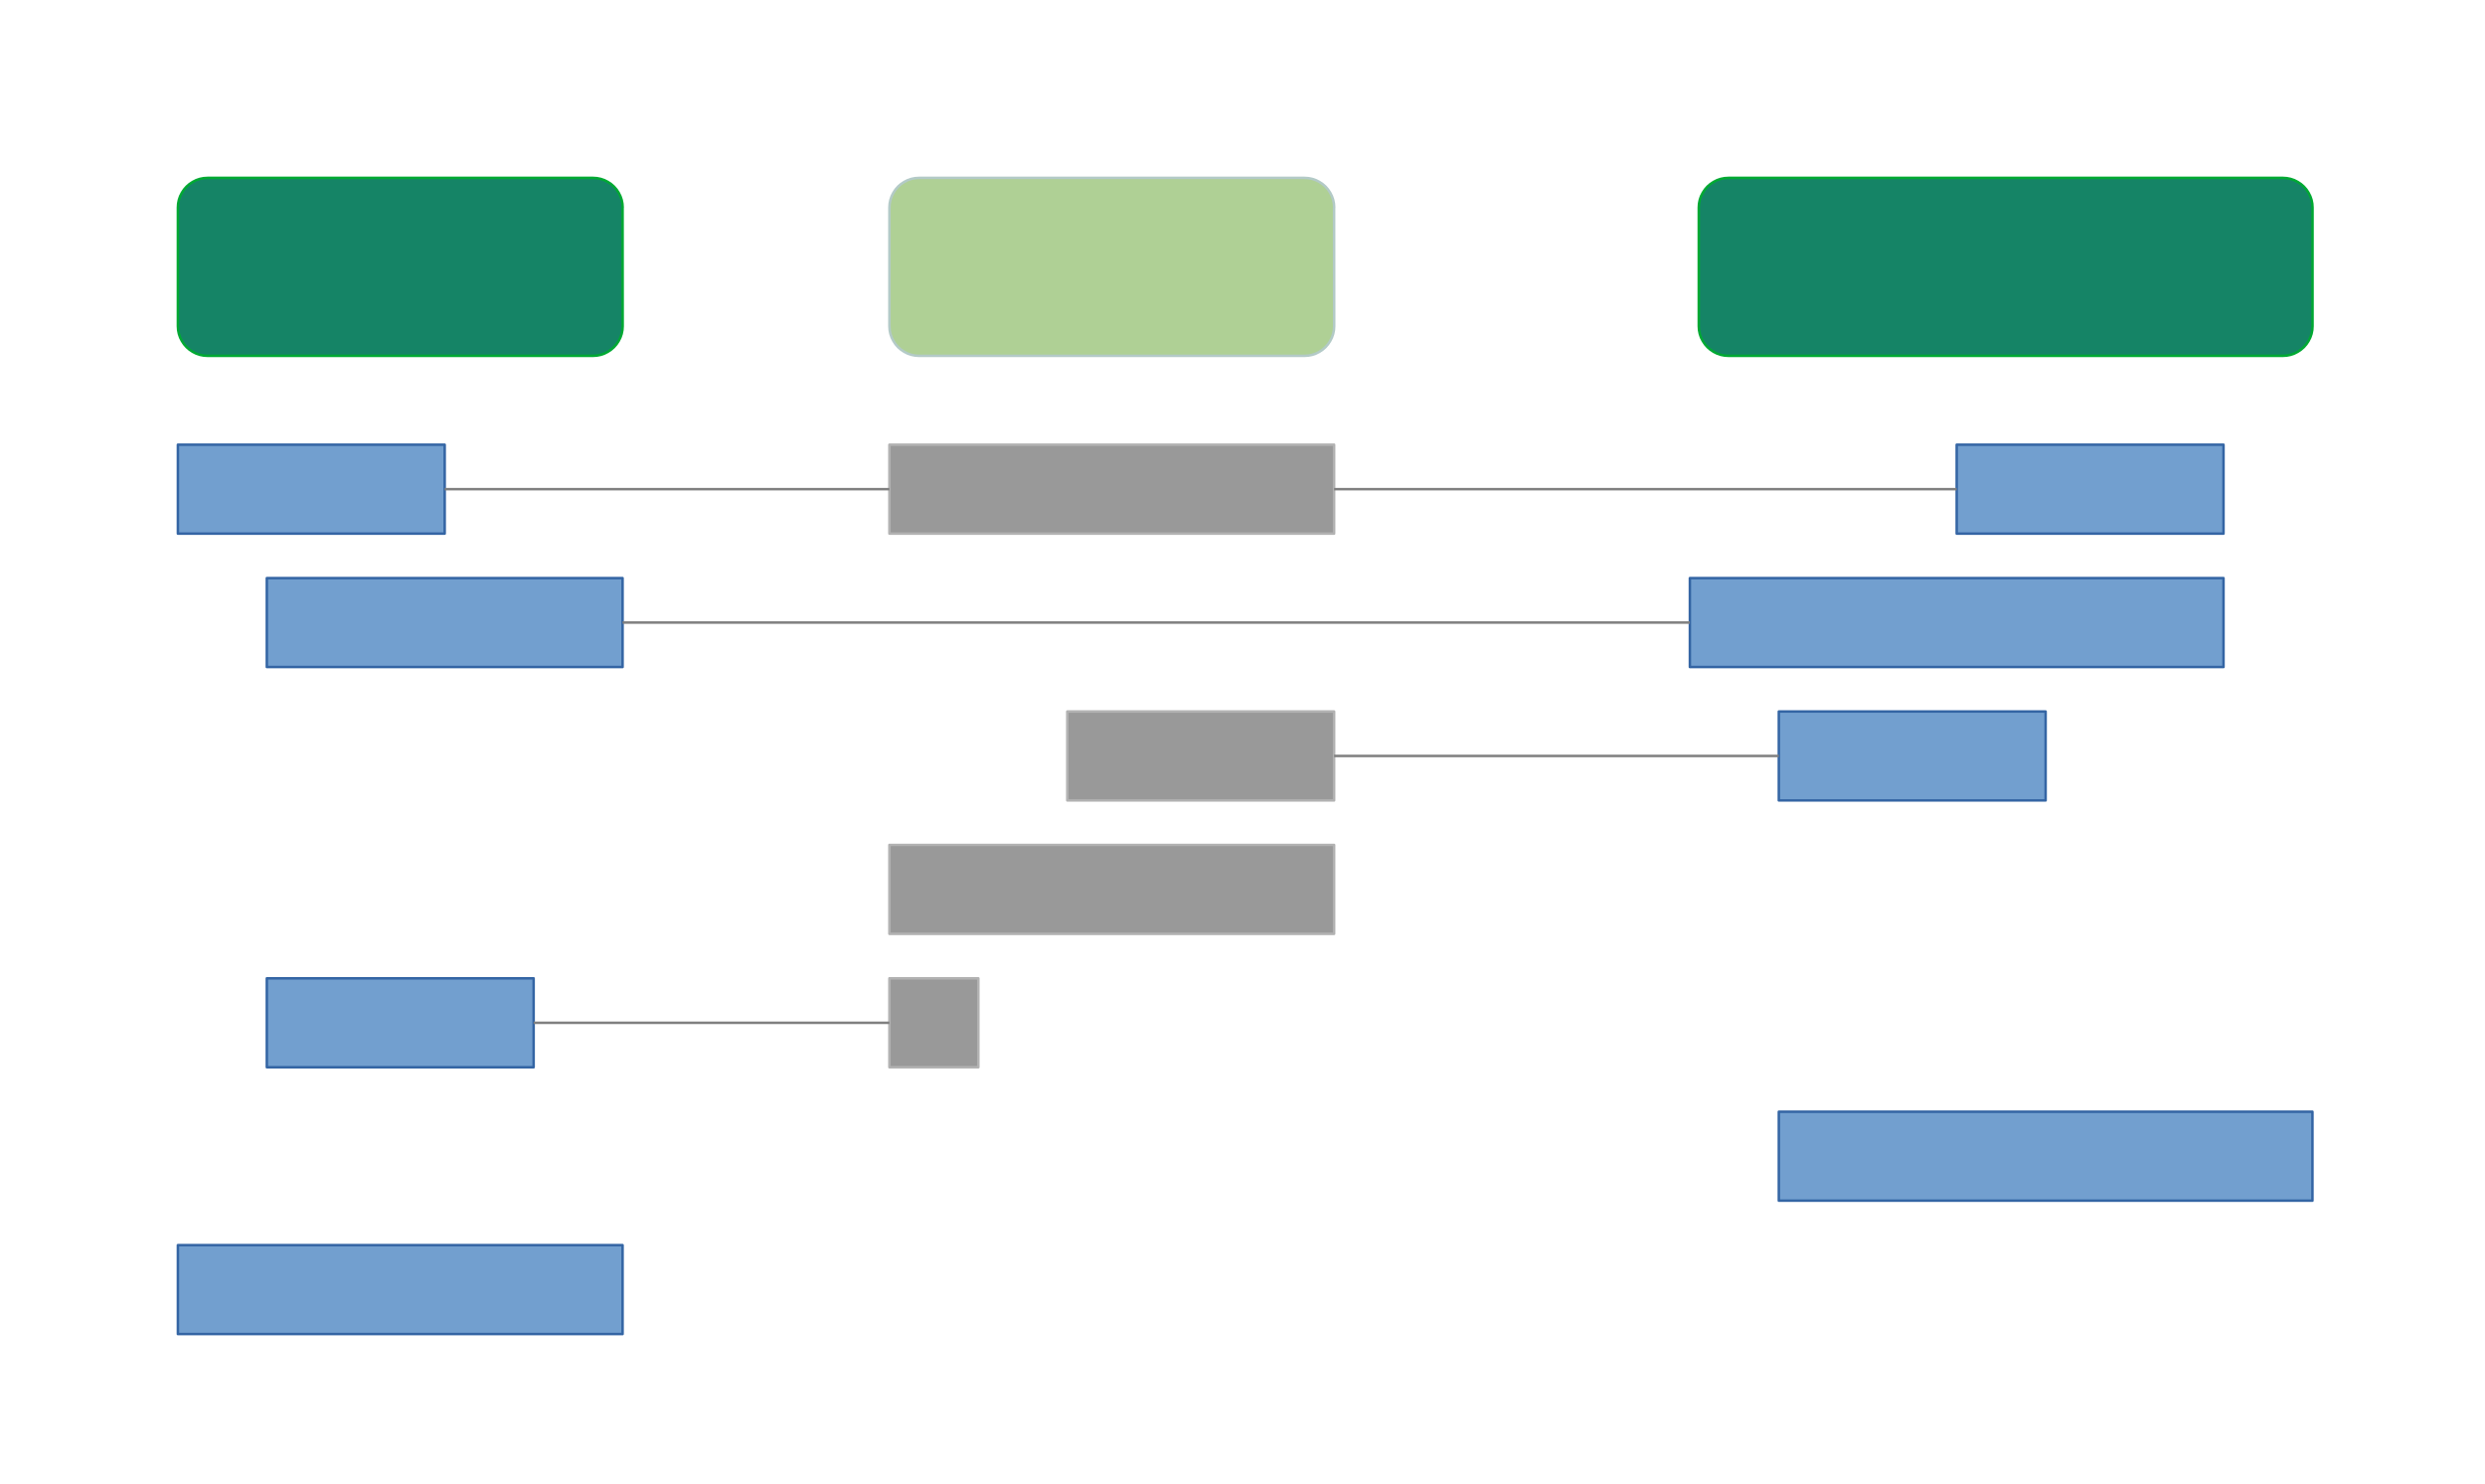 <?xml version="1.0" encoding="UTF-8"?>
<!DOCTYPE svg PUBLIC "-//W3C//DTD SVG 1.1//EN" "http://www.w3.org/Graphics/SVG/1.1/DTD/svg11.dtd">
<svg version="1.2" width="279.4mm" height="166.9mm" viewBox="0 0 27940 16690" preserveAspectRatio="xMidYMid" fill-rule="evenodd" stroke-width="28.222" stroke-linejoin="round" xmlns="http://www.w3.org/2000/svg" xmlns:ooo="http://xml.openoffice.org/svg/export" xmlns:xlink="http://www.w3.org/1999/xlink" xmlns:presentation="http://sun.com/xmlns/staroffice/presentation" xmlns:smil="http://www.w3.org/2001/SMIL20/" xmlns:anim="urn:oasis:names:tc:opendocument:xmlns:animation:1.0" xml:space="preserve">
 <defs class="ClipPathGroup">
  <clipPath id="presentation_clip_path" clipPathUnits="userSpaceOnUse">
   <rect x="0" y="0" width="27940" height="16690"/>
  </clipPath>
  <clipPath id="presentation_clip_path_shrink" clipPathUnits="userSpaceOnUse">
   <rect x="27" y="16" width="27885" height="16657"/>
  </clipPath>
 </defs>
 <defs class="TextShapeIndex">
  <g ooo:slide="id1" ooo:id-list="id3 id4 id5 id6 id7 id8 id9 id10 id11 id12 id13 id14 id15 id16 id17 id18 id19 id20 id21 id22"/>
 </defs>
 <defs class="EmbeddedBulletChars">
  <g id="bullet-char-template-57356" transform="scale(0,-0)">
   <path d="M 580,1141 L 1163,571 580,0 -4,571 580,1141 Z"/>
  </g>
  <g id="bullet-char-template-57354" transform="scale(0,-0)">
   <path d="M 8,1128 L 1137,1128 1137,0 8,0 8,1128 Z"/>
  </g>
  <g id="bullet-char-template-10146" transform="scale(0,-0)">
   <path d="M 174,0 L 602,739 174,1481 1456,739 174,0 Z M 1358,739 L 309,1346 659,739 1358,739 Z"/>
  </g>
  <g id="bullet-char-template-10132" transform="scale(0,-0)">
   <path d="M 2015,739 L 1276,0 717,0 1260,543 174,543 174,936 1260,936 717,1481 1274,1481 2015,739 Z"/>
  </g>
  <g id="bullet-char-template-10007" transform="scale(0,-0)">
   <path d="M 0,-2 C -7,14 -16,27 -25,37 L 356,567 C 262,823 215,952 215,954 215,979 228,992 255,992 264,992 276,990 289,987 310,991 331,999 354,1012 L 381,999 492,748 772,1049 836,1024 860,1049 C 881,1039 901,1025 922,1006 886,937 835,863 770,784 769,783 710,716 594,584 L 774,223 C 774,196 753,168 711,139 L 727,119 C 717,90 699,76 672,76 641,76 570,178 457,381 L 164,-76 C 142,-110 111,-127 72,-127 30,-127 9,-110 8,-76 1,-67 -2,-52 -2,-32 -2,-23 -1,-13 0,-2 Z"/>
  </g>
  <g id="bullet-char-template-10004" transform="scale(0,-0)">
   <path d="M 285,-33 C 182,-33 111,30 74,156 52,228 41,333 41,471 41,549 55,616 82,672 116,743 169,778 240,778 293,778 328,747 346,684 L 369,508 C 377,444 397,411 428,410 L 1163,1116 C 1174,1127 1196,1133 1229,1133 1271,1133 1292,1118 1292,1087 L 1292,965 C 1292,929 1282,901 1262,881 L 442,47 C 390,-6 338,-33 285,-33 Z"/>
  </g>
  <g id="bullet-char-template-9679" transform="scale(0,-0)">
   <path d="M 813,0 C 632,0 489,54 383,161 276,268 223,411 223,592 223,773 276,916 383,1023 489,1130 632,1184 813,1184 992,1184 1136,1130 1245,1023 1353,916 1407,772 1407,592 1407,412 1353,268 1245,161 1136,54 992,0 813,0 Z"/>
  </g>
  <g id="bullet-char-template-8226" transform="scale(0,-0)">
   <path d="M 346,457 C 273,457 209,483 155,535 101,586 74,649 74,723 74,796 101,859 155,911 209,963 273,989 346,989 419,989 480,963 531,910 582,859 608,796 608,723 608,648 583,586 532,535 482,483 420,457 346,457 Z"/>
  </g>
  <g id="bullet-char-template-8211" transform="scale(0,-0)">
   <path d="M -4,459 L 1135,459 1135,606 -4,606 -4,459 Z"/>
  </g>
  <g id="bullet-char-template-61548" transform="scale(0,-0)">
   <path d="M 173,740 C 173,903 231,1043 346,1159 462,1274 601,1332 765,1332 928,1332 1067,1274 1183,1159 1299,1043 1357,903 1357,740 1357,577 1299,437 1183,322 1067,206 928,148 765,148 601,148 462,206 346,322 231,437 173,577 173,740 Z"/>
  </g>
 </defs>
 <g>
  <g id="id2" class="Master_Slide">
   <g id="bg-id2" class="Background"/>
   <g id="bo-id2" class="BackgroundObjects"/>
  </g>
 </g>
 <g class="SlideGroup">
  <g>
   <g id="container-id1">
    <g id="id1" class="Slide" clip-path="url(#presentation_clip_path)">
     <g class="Page">
      <g class="com.sun.star.drawing.CustomShape">
       <g id="id3">
        <rect class="BoundingBox" stroke="none" fill="none" x="9999" y="4999" width="5003" height="1003"/>
        <path fill="rgb(153,153,153)" stroke="none" d="M 12500,6000 L 10000,6000 10000,5000 15000,5000 15000,6000 12500,6000 Z"/>
        <path fill="none" stroke="rgb(178,178,178)" d="M 12500,6000 L 10000,6000 10000,5000 15000,5000 15000,6000 12500,6000 Z"/>
       </g>
      </g>
      <g class="com.sun.star.drawing.CustomShape">
       <g id="id4">
        <rect class="BoundingBox" stroke="none" fill="none" x="1999" y="1999" width="5004" height="2004"/>
        <path fill="rgb(21,132,102)" stroke="none" d="M 2333,2000 L 2334,2000 C 2275,2000 2217,2015 2167,2045 2116,2074 2074,2116 2045,2167 2015,2217 2000,2275 2000,2333 L 2000,3667 2000,3668 C 2000,3726 2015,3784 2045,3834 2074,3885 2116,3927 2167,3956 2217,3986 2275,4001 2334,4001 L 6667,4001 6668,4001 C 6726,4001 6784,3986 6834,3956 6885,3927 6927,3885 6956,3834 6986,3784 7001,3726 7001,3668 L 7000,2333 7001,2333 7001,2333 C 7001,2275 6986,2217 6956,2167 6927,2116 6885,2074 6834,2045 6784,2015 6726,2000 6668,2000 L 2333,2000 Z"/>
        <path fill="none" stroke="rgb(0,169,51)" d="M 2333,2000 L 2334,2000 C 2275,2000 2217,2015 2167,2045 2116,2074 2074,2116 2045,2167 2015,2217 2000,2275 2000,2333 L 2000,3667 2000,3668 C 2000,3726 2015,3784 2045,3834 2074,3885 2116,3927 2167,3956 2217,3986 2275,4001 2334,4001 L 6667,4001 6668,4001 C 6726,4001 6784,3986 6834,3956 6885,3927 6927,3885 6956,3834 6986,3784 7001,3726 7001,3668 L 7000,2333 7001,2333 7001,2333 C 7001,2275 6986,2217 6956,2167 6927,2116 6885,2074 6834,2045 6784,2015 6726,2000 6668,2000 L 2333,2000 Z"/>
       </g>
      </g>
      <g class="com.sun.star.drawing.CustomShape">
       <g id="id5">
        <rect class="BoundingBox" stroke="none" fill="none" x="9999" y="1999" width="5004" height="2004"/>
        <path fill="rgb(175,208,149)" stroke="none" d="M 10333,2000 L 10333,2000 C 10275,2000 10217,2015 10167,2045 10116,2074 10074,2116 10045,2167 10015,2217 10000,2275 10000,2333 L 10000,3667 10000,3668 C 10000,3726 10015,3784 10045,3834 10074,3885 10116,3927 10167,3956 10217,3986 10275,4001 10333,4001 L 14667,4001 14668,4001 C 14726,4001 14784,3986 14834,3956 14885,3927 14927,3885 14956,3834 14986,3784 15001,3726 15001,3668 L 15000,2333 15001,2333 15001,2333 C 15001,2275 14986,2217 14956,2167 14927,2116 14885,2074 14834,2045 14784,2015 14726,2000 14668,2000 L 10333,2000 Z"/>
        <path fill="none" stroke="rgb(179,202,199)" d="M 10333,2000 L 10333,2000 C 10275,2000 10217,2015 10167,2045 10116,2074 10074,2116 10045,2167 10015,2217 10000,2275 10000,2333 L 10000,3667 10000,3668 C 10000,3726 10015,3784 10045,3834 10074,3885 10116,3927 10167,3956 10217,3986 10275,4001 10333,4001 L 14667,4001 14668,4001 C 14726,4001 14784,3986 14834,3956 14885,3927 14927,3885 14956,3834 14986,3784 15001,3726 15001,3668 L 15000,2333 15001,2333 15001,2333 C 15001,2275 14986,2217 14956,2167 14927,2116 14885,2074 14834,2045 14784,2015 14726,2000 14668,2000 L 10333,2000 Z"/>
       </g>
      </g>
      <g class="com.sun.star.drawing.CustomShape">
       <g id="id6">
        <rect class="BoundingBox" stroke="none" fill="none" x="19099" y="1999" width="6904" height="2004"/>
        <path fill="rgb(21,132,102)" stroke="none" d="M 19433,2000 L 19434,2000 C 19375,2000 19317,2015 19267,2045 19216,2074 19174,2116 19145,2167 19115,2217 19100,2275 19100,2333 L 19100,3667 19100,3668 C 19100,3726 19115,3784 19145,3834 19174,3885 19216,3927 19267,3956 19317,3986 19375,4001 19434,4001 L 25667,4001 25668,4001 C 25726,4001 25784,3986 25834,3956 25885,3927 25927,3885 25956,3834 25986,3784 26001,3726 26001,3668 L 26001,2333 26001,2333 26001,2333 C 26001,2275 25986,2217 25956,2167 25927,2116 25885,2074 25834,2045 25784,2015 25726,2000 25668,2000 L 19433,2000 Z"/>
        <path fill="none" stroke="rgb(0,169,51)" d="M 19433,2000 L 19434,2000 C 19375,2000 19317,2015 19267,2045 19216,2074 19174,2116 19145,2167 19115,2217 19100,2275 19100,2333 L 19100,3667 19100,3668 C 19100,3726 19115,3784 19145,3834 19174,3885 19216,3927 19267,3956 19317,3986 19375,4001 19434,4001 L 25667,4001 25668,4001 C 25726,4001 25784,3986 25834,3956 25885,3927 25927,3885 25956,3834 25986,3784 26001,3726 26001,3668 L 26001,2333 26001,2333 26001,2333 C 26001,2275 25986,2217 25956,2167 25927,2116 25885,2074 25834,2045 25784,2015 25726,2000 25668,2000 L 19433,2000 Z"/>
       </g>
      </g>
      <g class="com.sun.star.drawing.CustomShape">
       <g id="id7">
        <rect class="BoundingBox" stroke="none" fill="none" x="1999" y="4999" width="3003" height="1003"/>
        <path fill="rgb(114,159,207)" stroke="none" d="M 3500,6000 L 2000,6000 2000,5000 5000,5000 5000,6000 3500,6000 Z"/>
        <path fill="none" stroke="rgb(52,101,164)" d="M 3500,6000 L 2000,6000 2000,5000 5000,5000 5000,6000 3500,6000 Z"/>
       </g>
      </g>
      <g class="com.sun.star.drawing.CustomShape">
       <g id="id8">
        <rect class="BoundingBox" stroke="none" fill="none" x="2999" y="6499" width="4003" height="1003"/>
        <path fill="rgb(114,159,207)" stroke="none" d="M 5000,7500 L 3000,7500 3000,6500 7000,6500 7000,7500 5000,7500 Z"/>
        <path fill="none" stroke="rgb(52,101,164)" d="M 5000,7500 L 3000,7500 3000,6500 7000,6500 7000,7500 5000,7500 Z"/>
       </g>
      </g>
      <g class="com.sun.star.drawing.CustomShape">
       <g id="id9">
        <rect class="BoundingBox" stroke="none" fill="none" x="9999" y="10999" width="1003" height="1003"/>
        <path fill="rgb(153,153,153)" stroke="none" d="M 10500,12000 L 10000,12000 10000,11000 11000,11000 11000,12000 10500,12000 Z"/>
        <path fill="none" stroke="rgb(178,178,178)" d="M 10500,12000 L 10000,12000 10000,11000 11000,11000 11000,12000 10500,12000 Z"/>
       </g>
      </g>
      <g class="com.sun.star.drawing.CustomShape">
       <g id="id10">
        <rect class="BoundingBox" stroke="none" fill="none" x="18999" y="6499" width="6003" height="1003"/>
        <path fill="rgb(114,159,207)" stroke="none" d="M 22000,7500 L 19000,7500 19000,6500 25000,6500 25000,7500 22000,7500 Z"/>
        <path fill="none" stroke="rgb(52,101,164)" d="M 22000,7500 L 19000,7500 19000,6500 25000,6500 25000,7500 22000,7500 Z"/>
       </g>
      </g>
      <g class="com.sun.star.drawing.CustomShape">
       <g id="id11">
        <rect class="BoundingBox" stroke="none" fill="none" x="21999" y="4999" width="3003" height="1003"/>
        <path fill="rgb(114,159,207)" stroke="none" d="M 23500,6000 L 22000,6000 22000,5000 25000,5000 25000,6000 23500,6000 Z"/>
        <path fill="none" stroke="rgb(52,101,164)" d="M 23500,6000 L 22000,6000 22000,5000 25000,5000 25000,6000 23500,6000 Z"/>
       </g>
      </g>
      <g class="com.sun.star.drawing.CustomShape">
       <g id="id12">
        <rect class="BoundingBox" stroke="none" fill="none" x="11999" y="7999" width="3003" height="1003"/>
        <path fill="rgb(153,153,153)" stroke="none" d="M 13500,9000 L 12000,9000 12000,8000 15000,8000 15000,9000 13500,9000 Z"/>
        <path fill="none" stroke="rgb(178,178,178)" d="M 13500,9000 L 12000,9000 12000,8000 15000,8000 15000,9000 13500,9000 Z"/>
       </g>
      </g>
      <g class="com.sun.star.drawing.CustomShape">
       <g id="id13">
        <rect class="BoundingBox" stroke="none" fill="none" x="19999" y="7999" width="3003" height="1003"/>
        <path fill="rgb(114,159,207)" stroke="none" d="M 21500,9000 L 20000,9000 20000,8000 23000,8000 23000,9000 21500,9000 Z"/>
        <path fill="none" stroke="rgb(52,101,164)" d="M 21500,9000 L 20000,9000 20000,8000 23000,8000 23000,9000 21500,9000 Z"/>
       </g>
      </g>
      <g class="com.sun.star.drawing.CustomShape">
       <g id="id14">
        <rect class="BoundingBox" stroke="none" fill="none" x="9999" y="9499" width="5003" height="1003"/>
        <path fill="rgb(153,153,153)" stroke="none" d="M 12500,10500 L 10000,10500 10000,9500 15000,9500 15000,10500 12500,10500 Z"/>
        <path fill="none" stroke="rgb(178,178,178)" d="M 12500,10500 L 10000,10500 10000,9500 15000,9500 15000,10500 12500,10500 Z"/>
       </g>
      </g>
      <g class="com.sun.star.drawing.CustomShape">
       <g id="id15">
        <rect class="BoundingBox" stroke="none" fill="none" x="2999" y="10999" width="3003" height="1003"/>
        <path fill="rgb(114,159,207)" stroke="none" d="M 4500,12000 L 3000,12000 3000,11000 6000,11000 6000,12000 4500,12000 Z"/>
        <path fill="none" stroke="rgb(52,101,164)" d="M 4500,12000 L 3000,12000 3000,11000 6000,11000 6000,12000 4500,12000 Z"/>
       </g>
      </g>
      <g class="com.sun.star.drawing.CustomShape">
       <g id="id16">
        <rect class="BoundingBox" stroke="none" fill="none" x="19999" y="12499" width="6003" height="1003"/>
        <path fill="rgb(114,159,207)" stroke="none" d="M 23000,13500 L 20000,13500 20000,12500 26000,12500 26000,13500 23000,13500 Z"/>
        <path fill="none" stroke="rgb(52,101,164)" d="M 23000,13500 L 20000,13500 20000,12500 26000,12500 26000,13500 23000,13500 Z"/>
       </g>
      </g>
      <g class="com.sun.star.drawing.CustomShape">
       <g id="id17">
        <rect class="BoundingBox" stroke="none" fill="none" x="1999" y="13999" width="5003" height="1003"/>
        <path fill="rgb(114,159,207)" stroke="none" d="M 4500,15000 L 2000,15000 2000,14000 7000,14000 7000,15000 4500,15000 Z"/>
        <path fill="none" stroke="rgb(52,101,164)" d="M 4500,15000 L 2000,15000 2000,14000 7000,14000 7000,15000 4500,15000 Z"/>
       </g>
      </g>
      <g class="com.sun.star.drawing.ConnectorShape">
       <g id="id18">
        <rect class="BoundingBox" stroke="none" fill="none" x="4999" y="5499" width="5003" height="3"/>
        <path fill="none" stroke="rgb(128,128,128)" d="M 5000,5500 L 10000,5500"/>
       </g>
      </g>
      <g class="com.sun.star.drawing.ConnectorShape">
       <g id="id19">
        <rect class="BoundingBox" stroke="none" fill="none" x="14999" y="5499" width="7003" height="3"/>
        <path fill="none" stroke="rgb(128,128,128)" d="M 15000,5500 L 22000,5500"/>
       </g>
      </g>
      <g class="com.sun.star.drawing.ConnectorShape">
       <g id="id20">
        <rect class="BoundingBox" stroke="none" fill="none" x="6999" y="6999" width="12003" height="3"/>
        <path fill="none" stroke="rgb(128,128,128)" d="M 7000,7000 L 19000,7000"/>
       </g>
      </g>
      <g class="com.sun.star.drawing.ConnectorShape">
       <g id="id21">
        <rect class="BoundingBox" stroke="none" fill="none" x="14999" y="8499" width="5003" height="3"/>
        <path fill="none" stroke="rgb(128,128,128)" d="M 15000,8500 L 20000,8500"/>
       </g>
      </g>
      <g class="com.sun.star.drawing.ConnectorShape">
       <g id="id22">
        <rect class="BoundingBox" stroke="none" fill="none" x="5999" y="11499" width="4003" height="3"/>
        <path fill="none" stroke="rgb(128,128,128)" d="M 6000,11500 L 10000,11500"/>
       </g>
      </g>
     </g>
    </g>
   </g>
  </g>
 </g>
</svg>